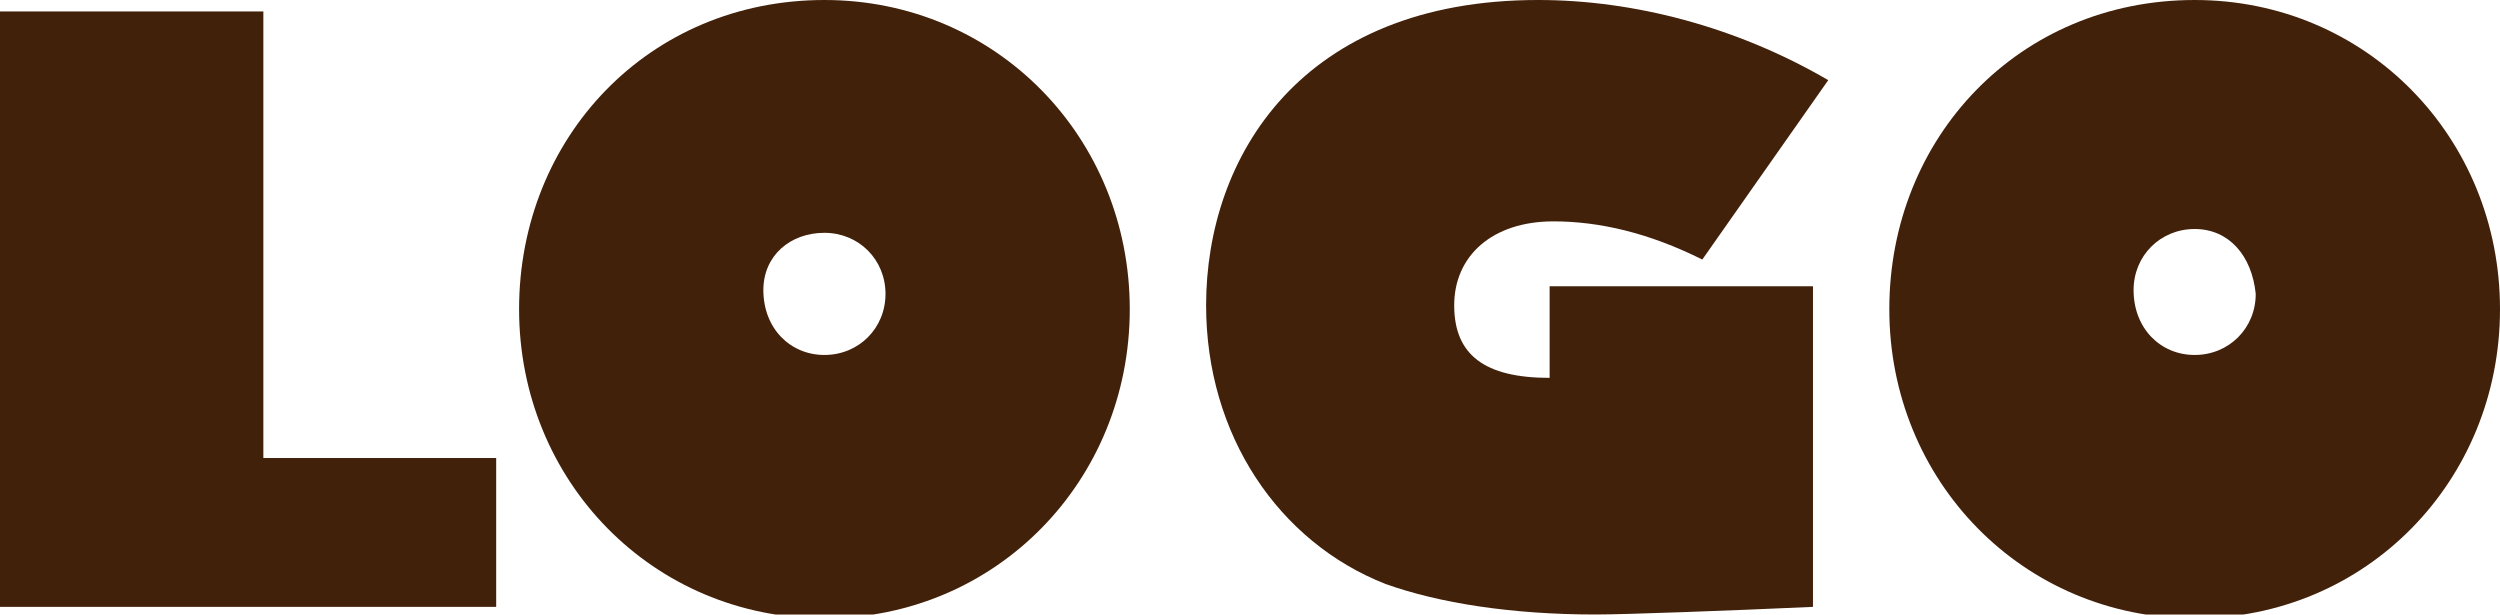 <?xml version="1.0" encoding="utf-8"?>
<!-- Generator: Adobe Illustrator 24.3.0, SVG Export Plug-In . SVG Version: 6.00 Build 0)  -->
<svg version="1.1" id="Layer_1" xmlns="http://www.w3.org/2000/svg" xmlns:xlink="http://www.w3.org/1999/xlink" x="0px" y="0px"
	 viewBox="0 0 65.5 16.1" style="enable-background:new 0 0 65.5 16.1;" xml:space="preserve">
<style type="text/css">
	.st0{fill:#42210B;}
</style>
<path class="st0" d="M6.9,0.3V12H13v3.9H0V0.3H6.9z"/>
<path class="st0" d="M29.6,8.1c0,4.5-3.5,8.1-8,8.1c-4.5,0-8-3.6-8-8.1c0-4.5,3.4-8.1,8-8.1C26.1,0,29.6,3.6,29.6,8.1z M21.6,9.3
	c0.9,0,1.6-0.7,1.6-1.6c0-0.9-0.7-1.6-1.6-1.6S20,6.7,20,7.6C20,8.6,20.7,9.3,21.6,9.3z"/>
<path class="st0" d="M47.9,2.1l-3.3,4.7c-1.4-0.7-2.7-1-3.9-1c-1.6,0-2.6,0.9-2.6,2.2c0,1.3,0.8,1.9,2.5,1.9V7.5h6.9v8.4
	c-2.2,0.1-4.9,0.2-5.7,0.2c-2.2,0-4.1-0.3-5.5-0.8c-2.8-1.1-4.7-3.9-4.7-7.3c0-3.9,2.5-8,8.7-8C42.8,0,45.5,0.7,47.9,2.1z"/>
<path class="st0" d="M65.5,8.1c0,4.5-3.5,8.1-8,8.1c-4.5,0-8-3.6-8-8.1c0-4.5,3.4-8.1,8-8.1C62,0,65.5,3.6,65.5,8.1z M57.5,9.3
	c0.9,0,1.6-0.7,1.6-1.6C59,6.7,58.4,6,57.5,6c-0.9,0-1.6,0.7-1.6,1.6C55.9,8.6,56.6,9.3,57.5,9.3z"/>
</svg>
